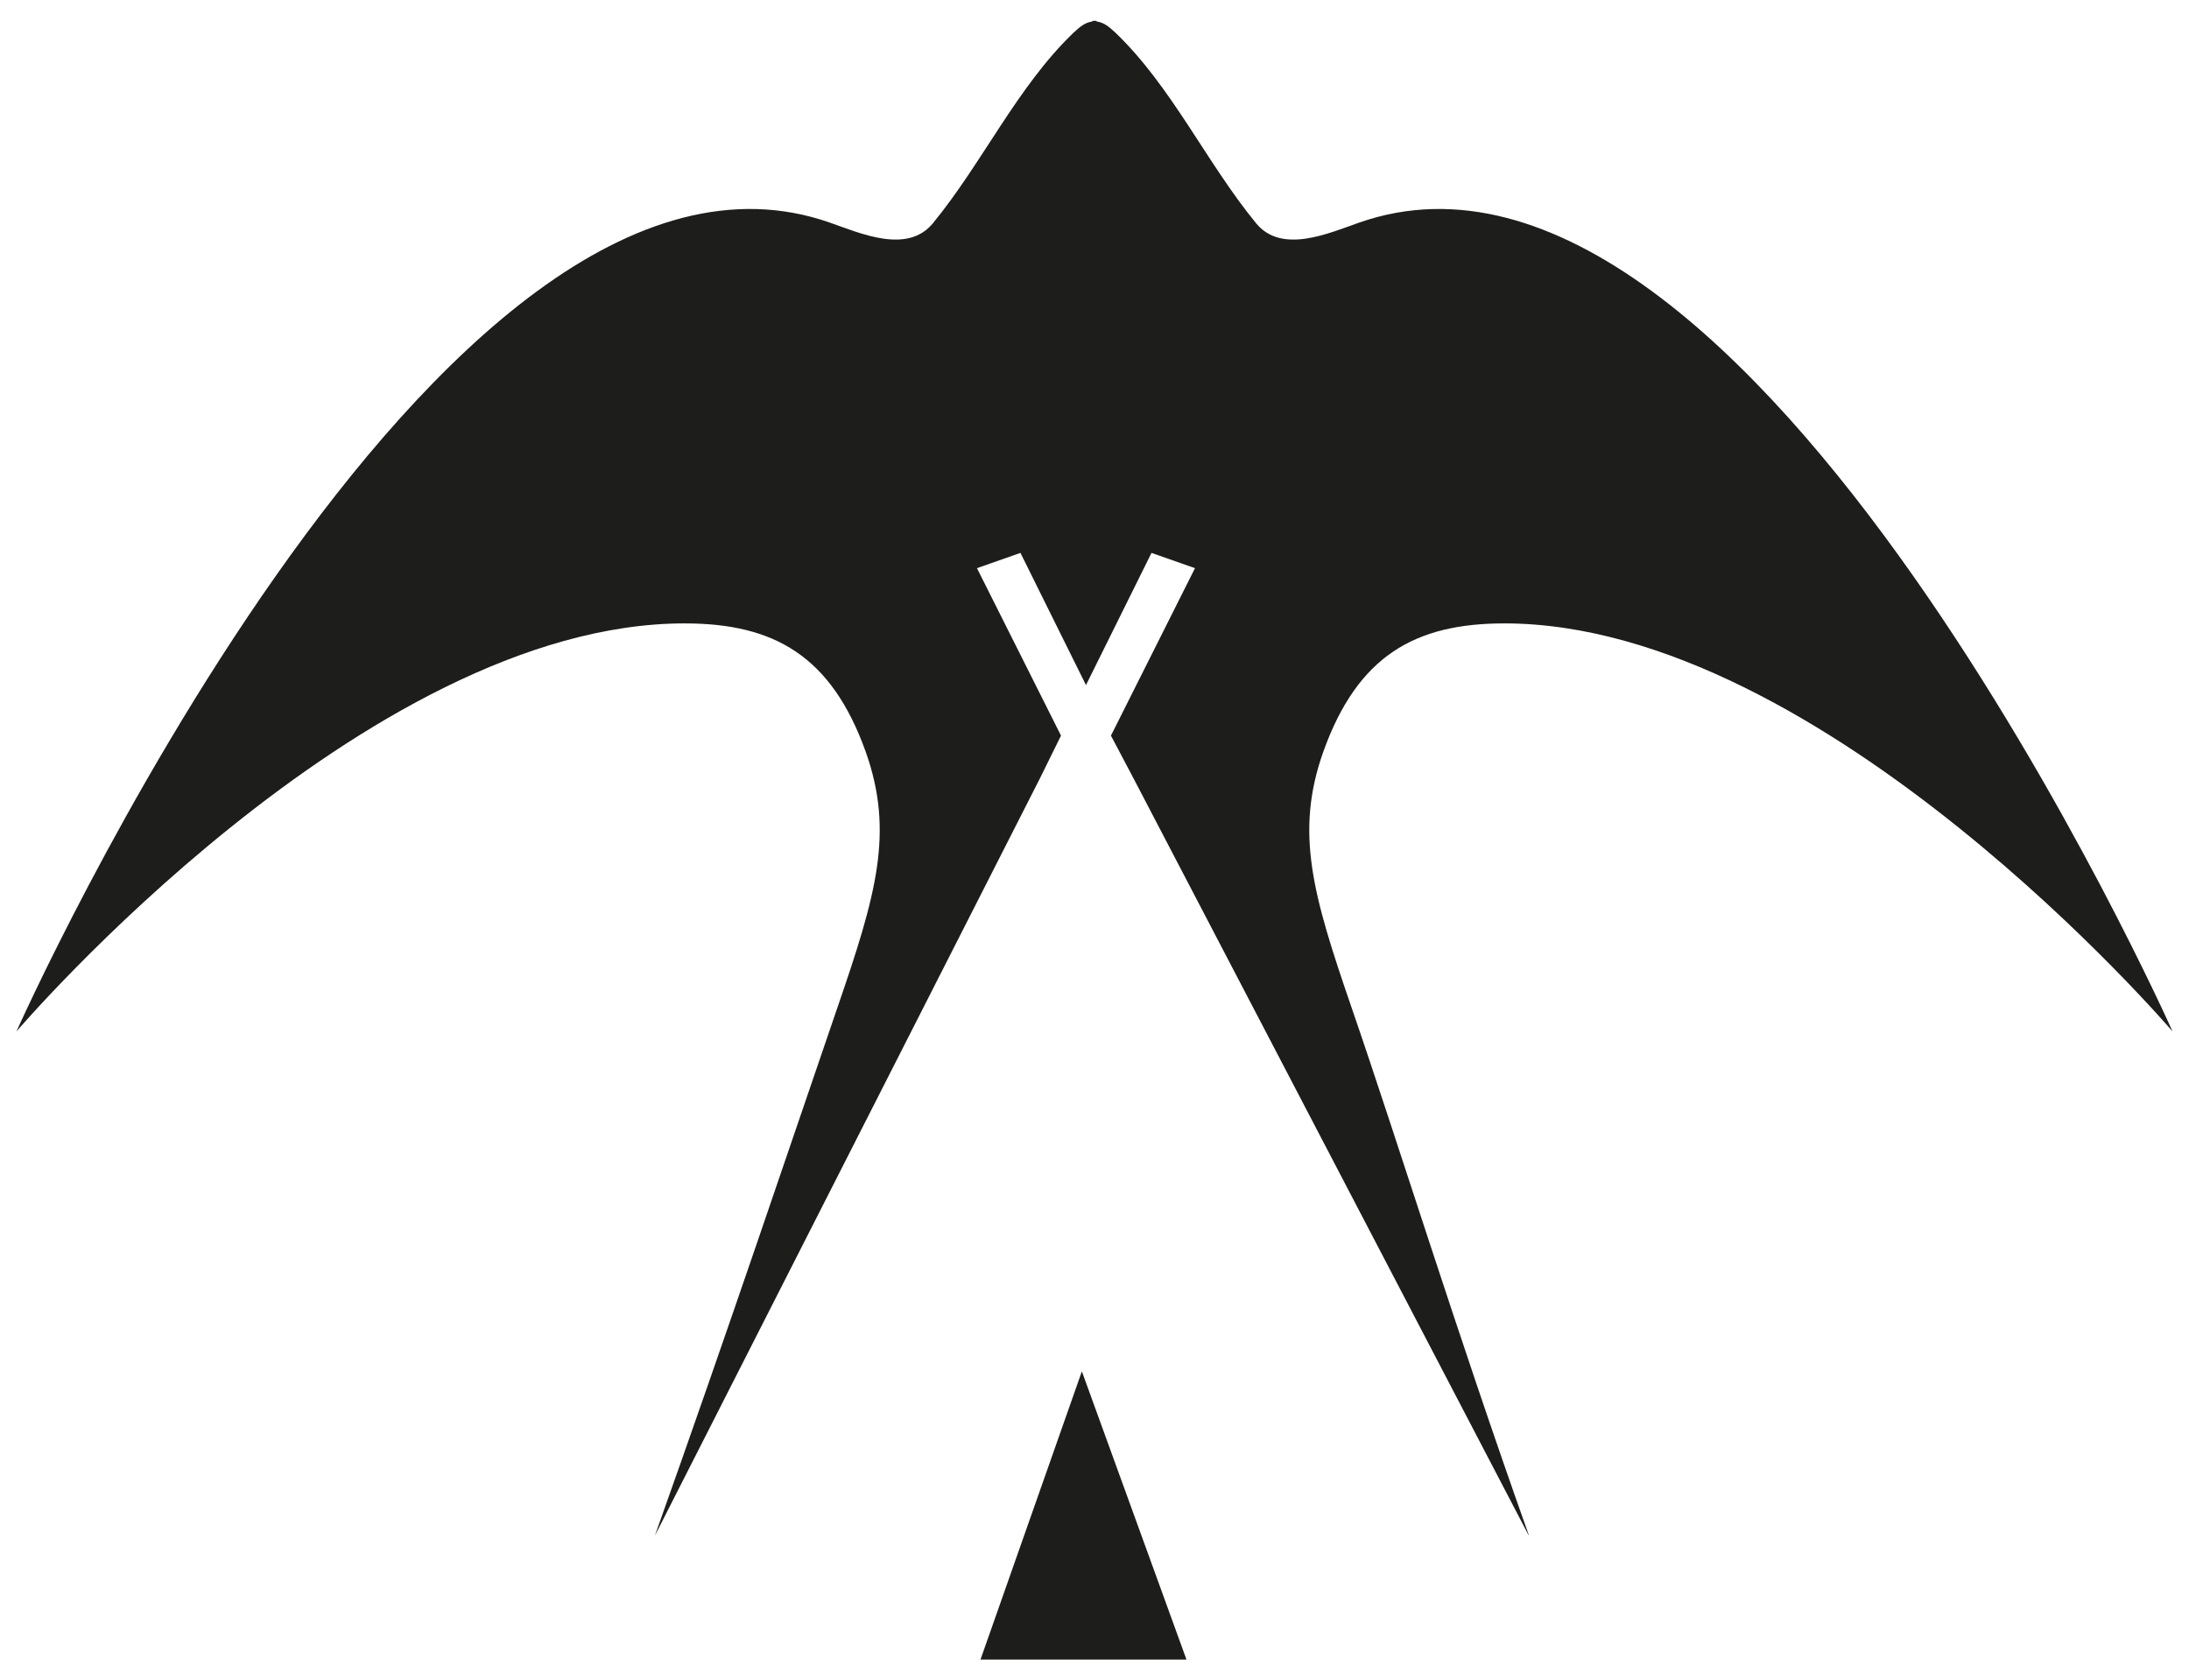 <svg id="fbdcd0ea-ede6-4d42-ae95-661cfd7d051a" data-name="Layer 1" xmlns="http://www.w3.org/2000/svg" viewBox="0 0 745 572"><title>Artboard 1</title><path d="M739.4,351.1S596,28.9,462.5,75.8c-10.3,3.6-26.3,10.8-35,.2-16.9-20.6-28.7-46.5-47.9-64.9-2.1-1.9-3.7-3.4-6.4-3.8V7.1h-1.4v.2c-2.7.4-4.3,1.9-6.4,3.8-19.2,18.4-31,44.3-47.9,64.9-8.7,10.6-24.7,3.4-35-.2C149,28.9,5.6,351.1,5.6,351.1S124.1,212.2,233,212.2c30.4,0,49.9,11,61.6,43.6,9.8,27.5,3.6,48.8-9.5,86.9-16.2,47.2-37.1,109.5-62.2,180L353.9,265l7.2-14.6-28.6-57,14.8-5.2,22.3,45,22.3-45,14.8,5.2-28.6,57,7.6,14.4L520.2,522.5h.1c-25.1-70.6-44.1-132.5-60.4-179.8-13.1-38.1-19.3-59.4-9.5-86.9,11.7-32.6,31.2-43.6,61.6-43.6,108.9,0,227.4,138.9,227.4,138.9" style="fill:#1d1d1b"/><polygon points="368.2 466.8 333.7 564.9 403.8 564.9 368.2 466.8" style="fill:#1d1d1b"/></svg>